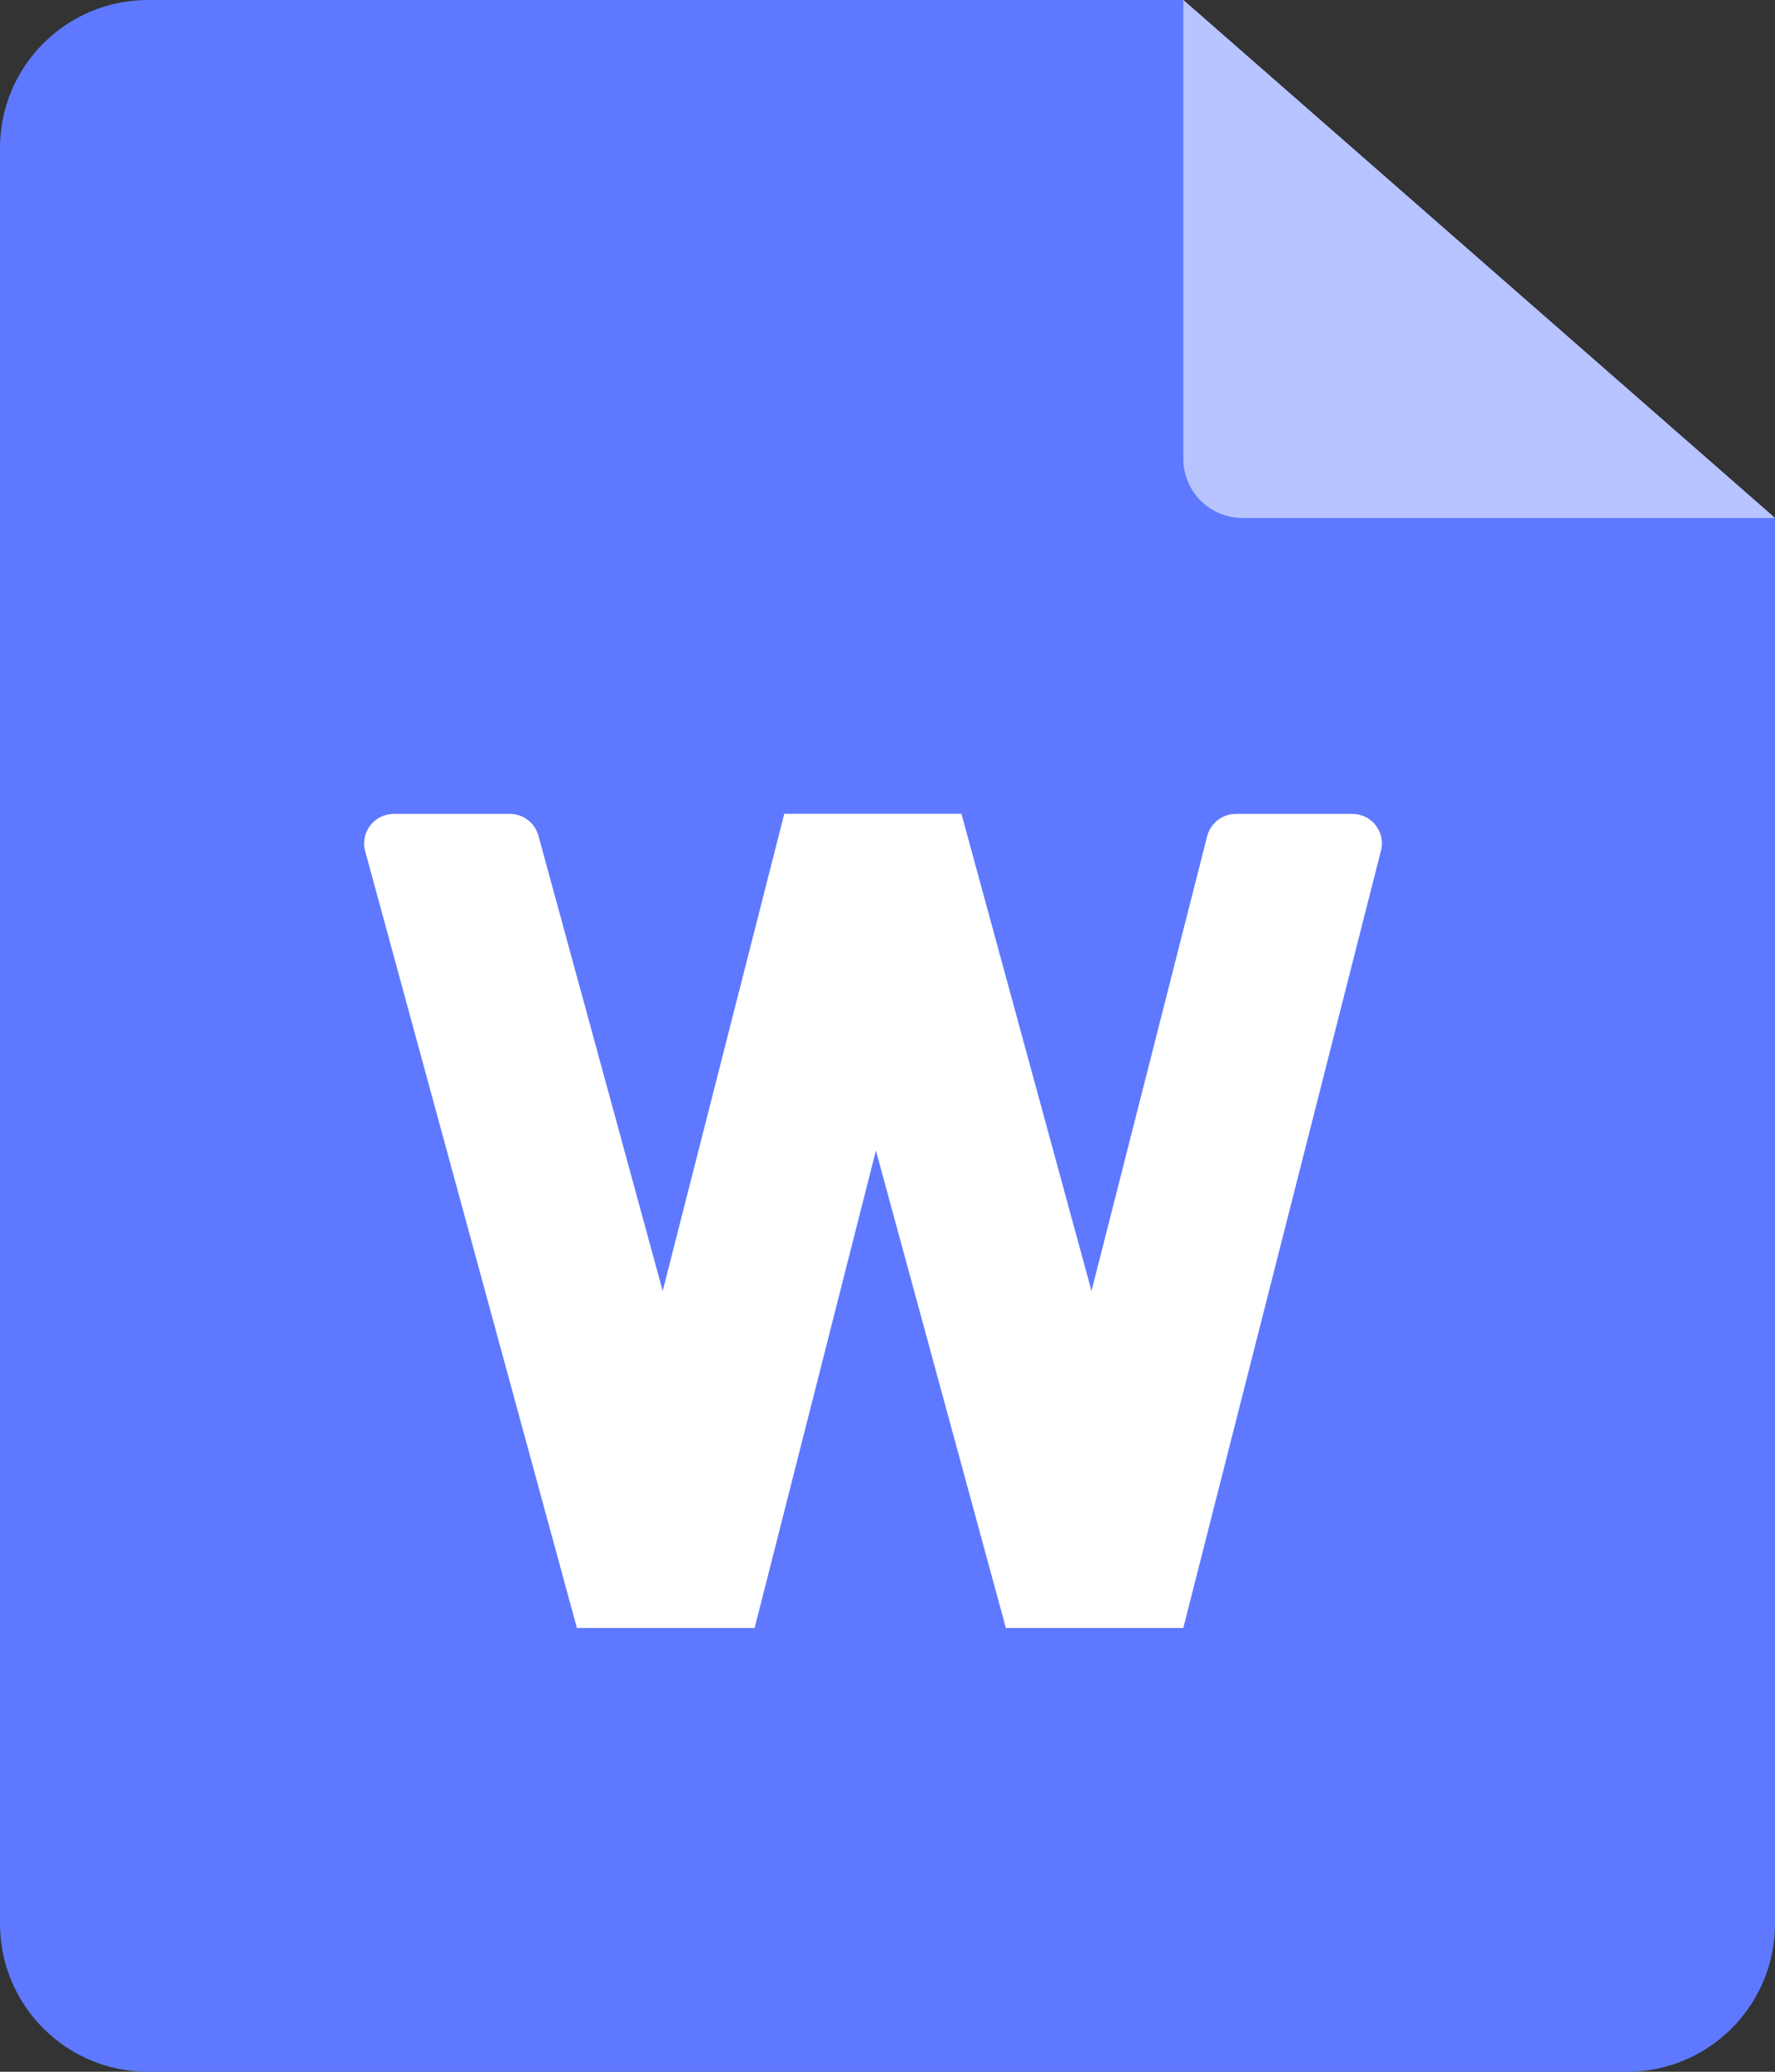 <svg width="12" height="14" viewBox="0 0 12 14" fill="none" xmlns="http://www.w3.org/2000/svg">
<rect x="0" y="0" width="12" height="14" fill="#333333" stroke="none"/>
<path fill-rule="evenodd" clip-rule="evenodd" d="M8 0L1 2.14577e-06C0.448 2.14577e-06 0 0.448 0 1V13C0 13.552 0.448 14 1 14H11C11.552 14 12 13.552 12 13V3.5L8 0Z" fill="#5E79FF"/>
<path d="M8.4 3.5H12L8 0V3.1C8 3.321 8.179 3.5 8.4 3.5Z" fill="#B8C4FF"/>
<path d="M2.469 5.753C2.434 5.625 2.53 5.5 2.662 5.5H3.447C3.537 5.5 3.616 5.56 3.64 5.647L5.102 11H3.9L2.469 5.753Z" fill="white"/>
<path d="M6.5 5.5H5.302L3.9 11H5.102L6.5 5.5Z" fill="white"/>
<path d="M5.302 5.5H6.5L8 11H6.8L5.302 5.5Z" fill="white"/>
<path d="M9.336 5.749C9.369 5.623 9.273 5.5 9.143 5.5H8.355C8.264 5.5 8.184 5.562 8.161 5.651L6.8 11H8L9.336 5.749Z" fill="white"/>
</svg>
